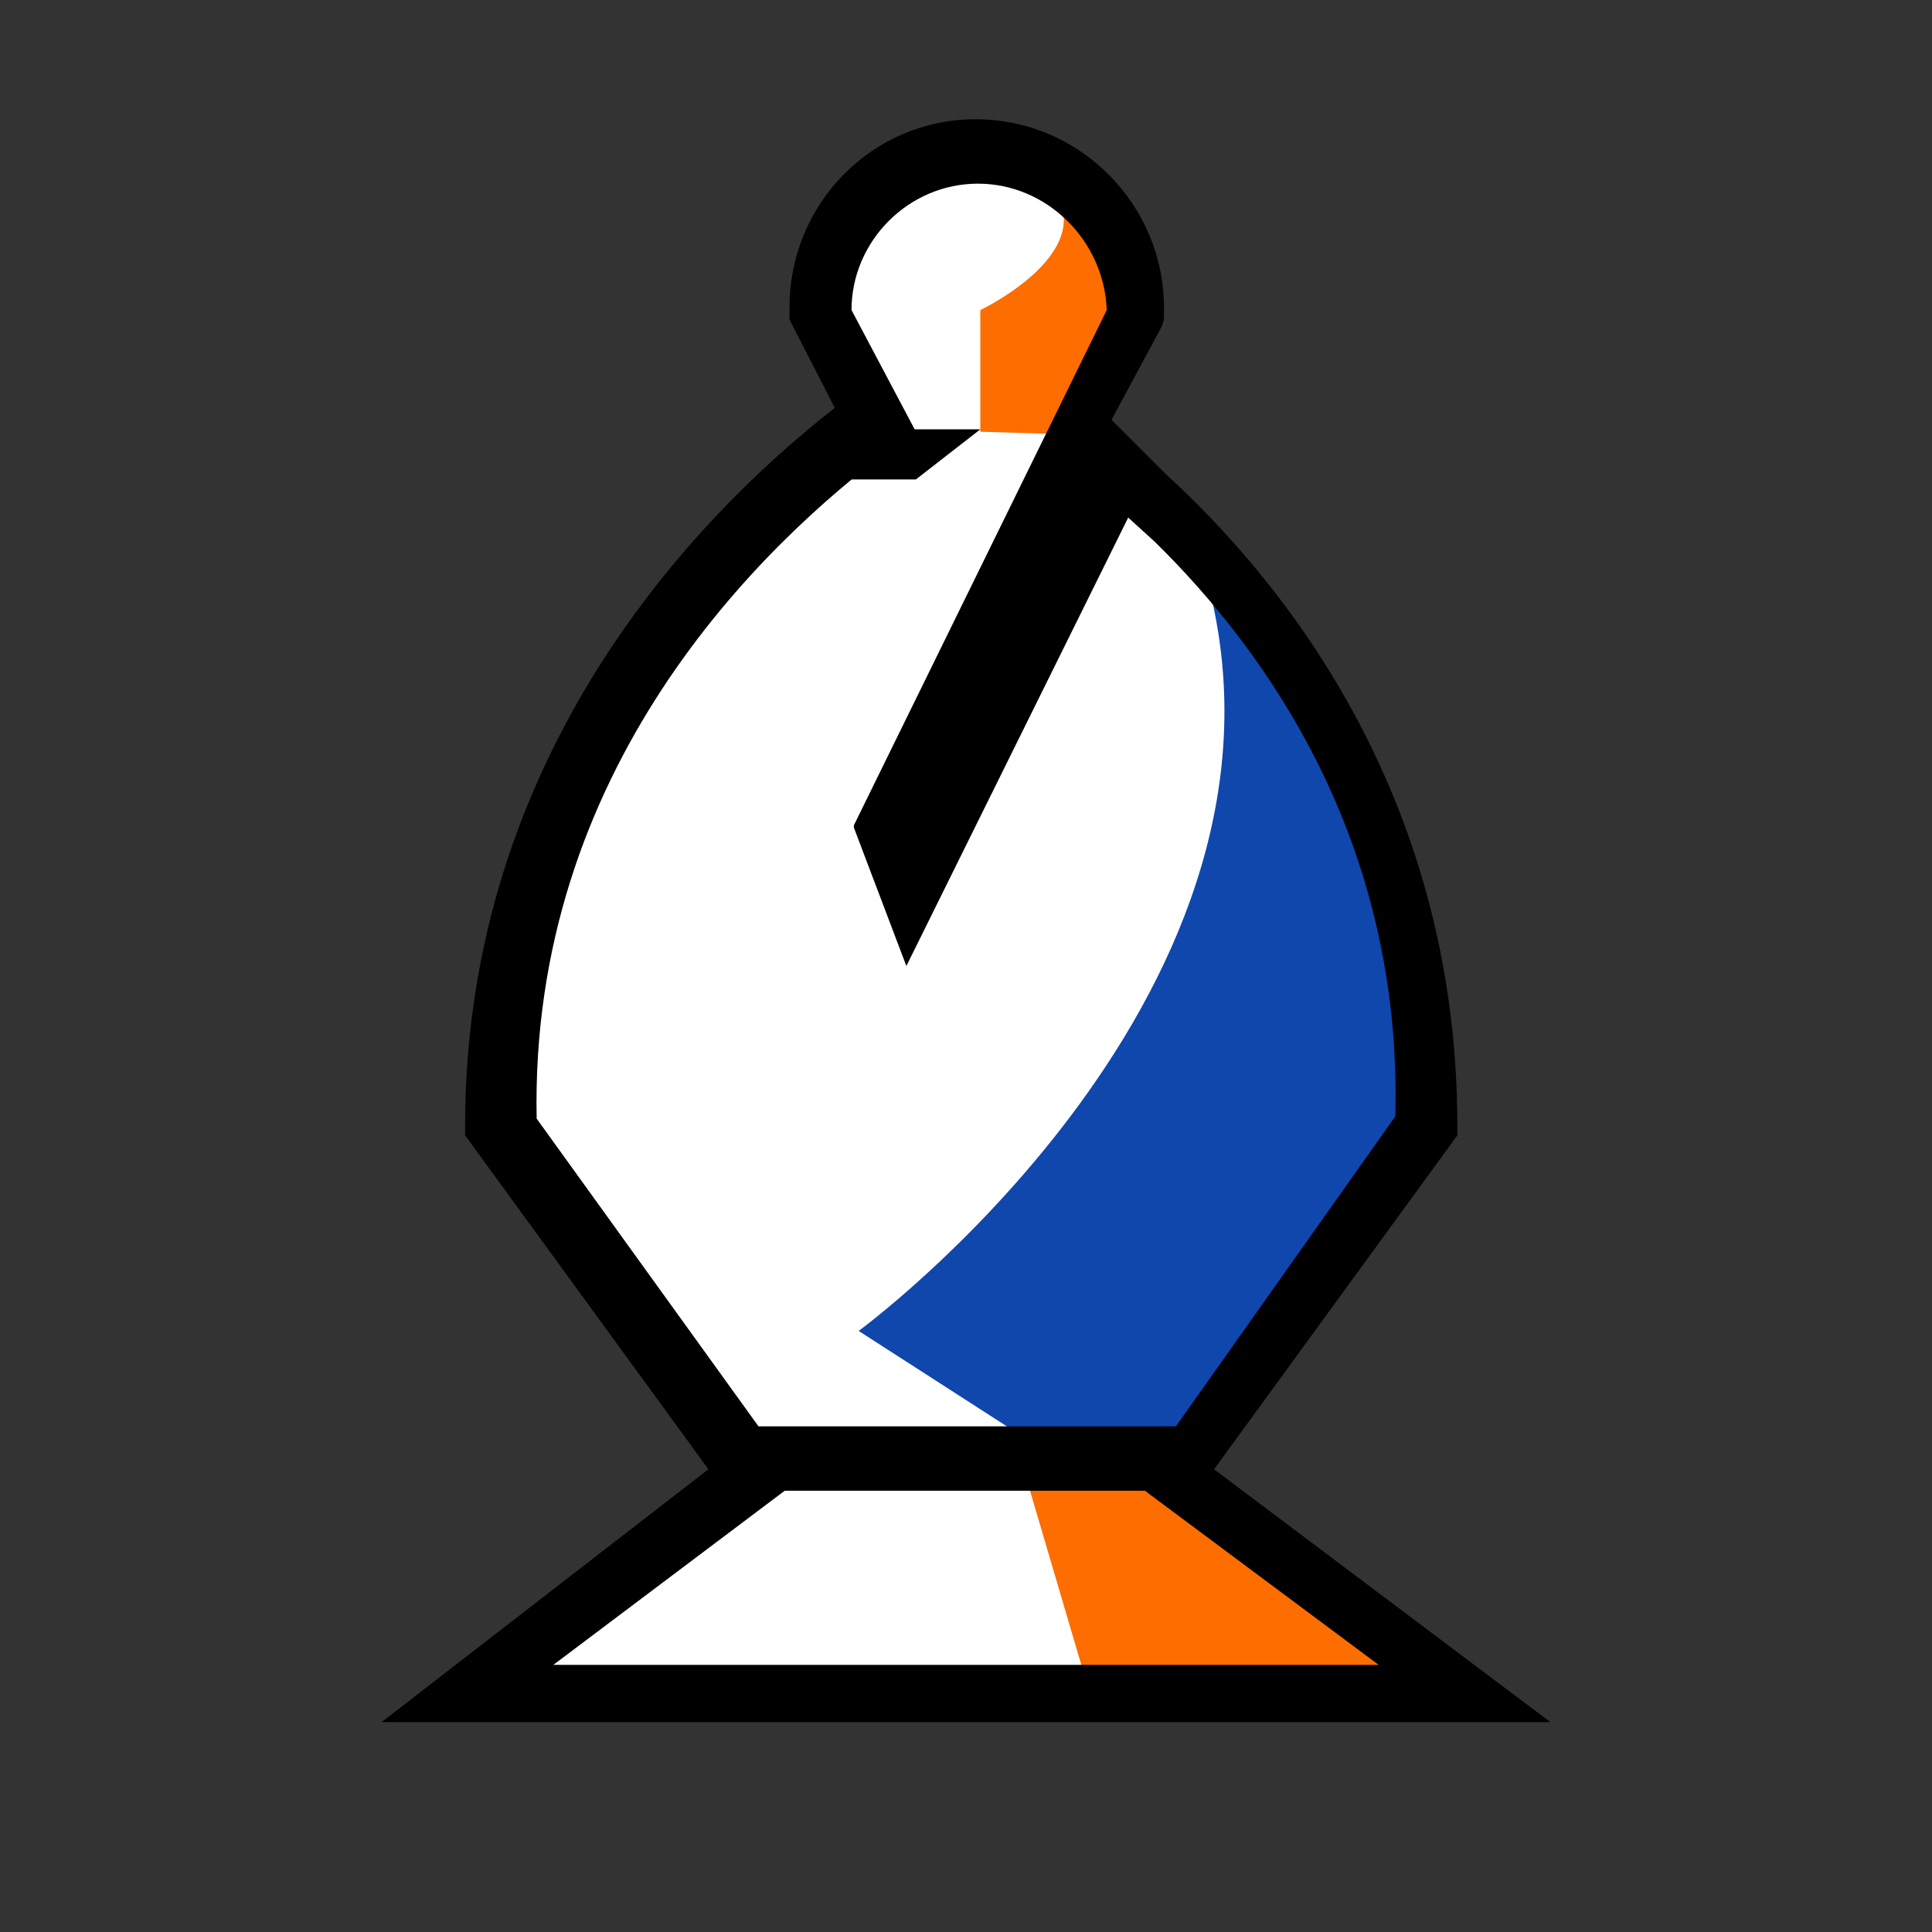 <?xml version="1.0" encoding="UTF-8" standalone="no"?>
<!-- Generator: Adobe Illustrator 22.1.0, SVG Export Plug-In . SVG Version: 6.00 Build 0)  -->

<svg
   version="1.1"
   id="Layer_1"
   x="0px"
   y="0px"
   viewBox="0 0 81 81"
   style="enable-background:new 0 0 81 81;"
   xml:space="preserve"
   sodipodi:docname="white_bishop.svg"
   inkscape:version="1.4 (86a8ad7, 2024-10-11)"
   xmlns:inkscape="http://www.inkscape.org/namespaces/inkscape"
   xmlns:sodipodi="http://sodipodi.sourceforge.net/DTD/sodipodi-0.dtd"
   xmlns="http://www.w3.org/2000/svg"
   xmlns:svg="http://www.w3.org/2000/svg"><rect x="0" y="0" width="81" height="81" fill="#333333" stroke="none"/><defs
   id="defs4" /><sodipodi:namedview
   id="namedview4"
   pagecolor="#505050"
   bordercolor="#eeeeee"
   borderopacity="1"
   inkscape:showpageshadow="0"
   inkscape:pageopacity="0"
   inkscape:pagecheckerboard="0"
   inkscape:deskcolor="#505050"
   inkscape:zoom="9.6666667"
   inkscape:cx="40.5"
   inkscape:cy="40.5"
   inkscape:window-width="1920"
   inkscape:window-height="1001"
   inkscape:window-x="-9"
   inkscape:window-y="-9"
   inkscape:window-maximized="1"
   inkscape:current-layer="Layer_1" />
<style
   type="text/css"
   id="style1">
	.st0{fill:none;}
	.st1{fill:#FFFFFF;}
	.st2{fill:#CFCECF;}
</style>
<rect
   class="st0"
   width="81"
   height="81"
   id="rect1" />
<path
   class="st1"
   d="m 61.4,70.586 -11.9,-9.1 10.6,-14.6 c 0,-11 -4.9,-19.9 -11.9,-26.3 l -1.7,-0.8 -7.9,14.3 -1.5,-1.6 7.8,-14.7 v 0 l 2.7,-5.1 c 0,-0.1 0,-0.2 0,-0.2 0,-3.6 -2.9,-6.6 -6.6,-6.6 -3.6,0 -6.6,2.9 -6.6,6.6 0,0.1 0,0.2 0,0.2 l 2.3,4.4 c -8.7,6.6 -15.8,16.6 -15.8,29.8 l 10.6,14.6 -11.9,9.1 z"
   id="path1" />
<polygon
   class="st2"
   points="45.6,70.7 60,70.7 49.6,61.2 42.8,61.2 "
   id="polygon1"
   style="fill:#fe6d00;fill-opacity:1" />
<path
   class="st2"
   d="M50.8,25.1C54.7,42.1,36,55.8,36,55.8l7.3,4.7h7.4l10.2-13.2l-1.5-8.6l-3.6-8.3L53.2,26L50.8,25.1z"
   id="path2"
   style="fill:#0f47ad;fill-opacity:1" />
<path
   class="st2"
   d="M44.5,8.6c0.8,2.4-3.4,4.4-3.4,4.4v5.1l3.3,0.1l3-4.3l-0.3-3.4L45,8.6H44.5z"
   id="path3"
   style="fill:#fe6d00;fill-opacity:1" />
<path
   d="M65,72.2L50.9,61.6l10.2-14v-0.4c0-14.1-7.6-23.1-12.2-27.3l-2.3-2.3l2.1-3.9l0.1-0.3v-0.5c0-4.3-3.5-7.9-7.9-7.9  c-4.3,0-7.8,3.5-7.8,7.9v0.5l1.9,3.7c-5.9,4.6-15.5,14.6-15.5,30.1v0.4l10.2,14L16,72.2H65z M22.5,46.9c-0.3-14.6,9.3-24,15-28.2  l0.9-0.6L35.7,13c0-2.9,2.4-5.3,5.3-5.3c2.9,0,5.3,2.4,5.4,5.3L35.8,34.6v0.1l2.2,5.8l9.3-18.8l1.1,1c4.8,4.7,10.4,12.7,10.1,24.1  l-9.2,13H31.8L22.5,46.9z M32.9,62.5H48l9.8,7.3H23.2L32.9,62.5z"
   id="path4" />
<polyline
   points="36.2,18 41.1,18 38.4,20.1 34.6,20.1 "
   id="polyline4" />
</svg>
